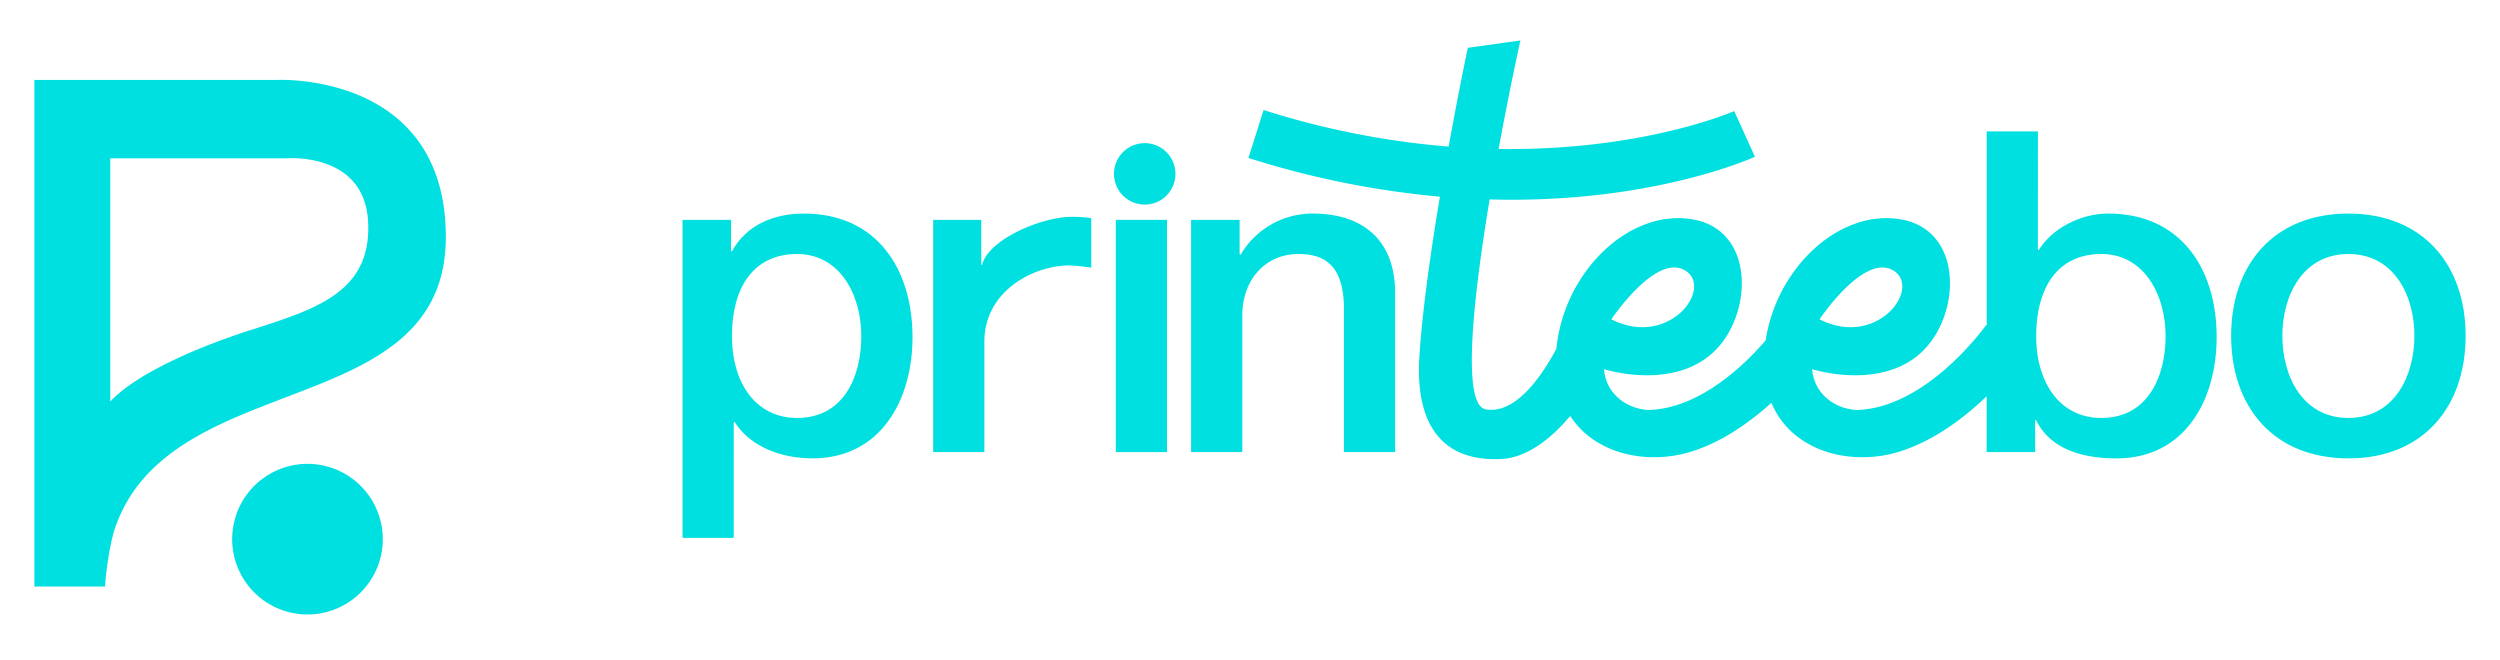<svg id="Layer_1" data-name="Layer 1" xmlns="http://www.w3.org/2000/svg" viewBox="0 0 1200 317"><defs><style>.cls-1{fill:#00e0e0;}</style></defs><path class="cls-1" d="M132.83,38.37H16.5V281.55H50.41c.27-3.91.67-7.44,1.12-10.59.17-1.21.36-2.36.54-3.46l0-.15c.06-.33.11-.65.17-1l0-.2.18-.95v-.06c.19-1,.39-2,.59-2.87v-.07l.18-.78a1.6,1.6,0,0,1,0-.21c.05-.24.11-.48.16-.71a1.17,1.17,0,0,0,0-.2q.39-1.57.75-2.88l0-.11c0-.21.11-.4.16-.59l0-.11,0-.11h0c.53-1.81,1.12-3.56,1.76-5.27C84.54,176.21,214,202,214,113.71,213.92,34.18,132.83,38.37,132.83,38.37Zm-12.42,120c-30.64,9.94-56.3,22.36-67.48,34.36V76h84.45s37.67-3.31,39.33,30.63S151,148.49,120.41,158.42Z"/><circle class="cls-1" cx="147.59" cy="258.81" r="36.15" transform="translate(-138.2 342.99) rotate(-76.72)"/><circle class="cls-1" cx="549.46" cy="83.46" r="14.76" transform="translate(101.92 412.97) rotate(-45)"/><path class="cls-1" d="M385.83,102.51c-14.23,0-27.6,5.39-34.5,18.12h-.43v-15.1H327.61V258.19h24.58V202.56h.43c7.77,12.29,23.07,17.46,37.3,17.46,33,0,48.09-28.24,48.09-58.21C438,129.25,421,102.51,385.83,102.51Zm-3.24,98.11c-19.83,0-31.26-16.82-31.26-39.24,0-23.72,10.56-39.46,31.26-39.46,20.27,0,30.84,19.19,30.84,39.46C413.43,180.78,405,200.62,382.59,200.62Z"/><path class="cls-1" d="M471.42,127.09H471V105.53H447.92V217H472.5V164c0-24.58,23.94-36.59,40.75-36.59a88,88,0,0,1,10.57,1.08V104.73a57.91,57.91,0,0,0-9.27-.65C499.45,104.08,474.23,115.23,471.42,127.09Z"/><rect class="cls-1" x="535.58" y="105.53" width="24.58" height="111.47"/><path class="cls-1" d="M630.17,102.51a39.93,39.93,0,0,0-34.72,19.84l-.43-.43V105.53H571.73V217h24.58V151.24c0-16.38,10.57-29.32,27-29.32,14.44,0,21.34,7.55,21.77,25V217h24.58V140.46C669.62,115.45,654.31,102.51,630.17,102.51Z"/><path class="cls-1" d="M1011.84,102.51c-12.51,0-26.52,6.69-33.2,17.47h-.44V63.06H953.62v93.22l-.28-.25S925.12,196,891,196.8c-11.36-.79-20.38-8.63-21.16-19.6,0,0,31.75,10.19,51.74-7.45s21.56-60.37-10.58-64.68c-29.17-3.92-58.33,24.12-63.49,58.33-10,11.59-31.66,32.83-56.43,33.4-11.36-.79-20.38-8.63-21.16-19.6,0,0,31.75,10.19,51.74-7.45s21.56-60.37-10.58-64.68c-30.29-4.07-60.56,26.32-64,62.3-6.94,13-19.5,31.54-33.87,29.13-11.85-2-6-53.74,1.81-100.78,3.5.1,7,.16,10.34.16,70.29,0,114.23-19.39,117-20.63l-9.94-21.94c-.63.28-44,19.21-113.09,18.19,5.4-29.26,10.45-52.08,10.45-52.08l-25.23,3.52s-4.28,20.29-9.21,47.43a399,399,0,0,1-88.82-17.56l-7.27,23a428.41,428.41,0,0,0,91.91,18.59c-4.56,27.25-8.8,57.07-10,79.3-1.46,37.81,18.16,47.94,39.94,46.58,11.43-.71,22.88-9,32.6-20.63,11.79,18.32,36.49,23.31,56.58,17.57,15.39-4.4,29-14,40-23.87,9.78,23.44,37.68,30.22,59.91,23.87,17-4.86,31.92-16.05,43.4-27V217h23.29V201.7h.43c7.33,14.66,23.5,18.32,38.6,18.32,33,0,48.08-28.24,48.08-58.21C1064,129.25,1047,102.51,1011.84,102.51ZM808.73,129.76c14.12,8.23-7.44,37.64-35.28,23.52C773.45,153.28,794.62,121.53,808.73,129.76Zm99.92,0c14.12,8.23-7.44,37.64-35.28,23.52C873.37,153.28,894.54,121.53,908.65,129.76Zm100,70.86c-19.84,0-31.27-16.82-31.27-39.24,0-23.72,10.57-39.46,31.27-39.46,20.26,0,30.83,19.19,30.83,39.46C1039.44,180.78,1031,200.62,1008.61,200.62Z"/><path class="cls-1" d="M1127.22,102.51c-35.79,0-56.27,24.58-56.27,58.65,0,34.28,20.48,58.86,56.27,58.86s56.28-24.58,56.28-58.86C1183.5,127.09,1163,102.51,1127.22,102.51Zm0,98.11c-22,0-31.69-20.05-31.69-39.46,0-19.19,9.7-39.24,31.69-39.24s31.7,20,31.7,39.24C1158.92,180.57,1149.22,200.62,1127.22,200.62Z"/></svg>